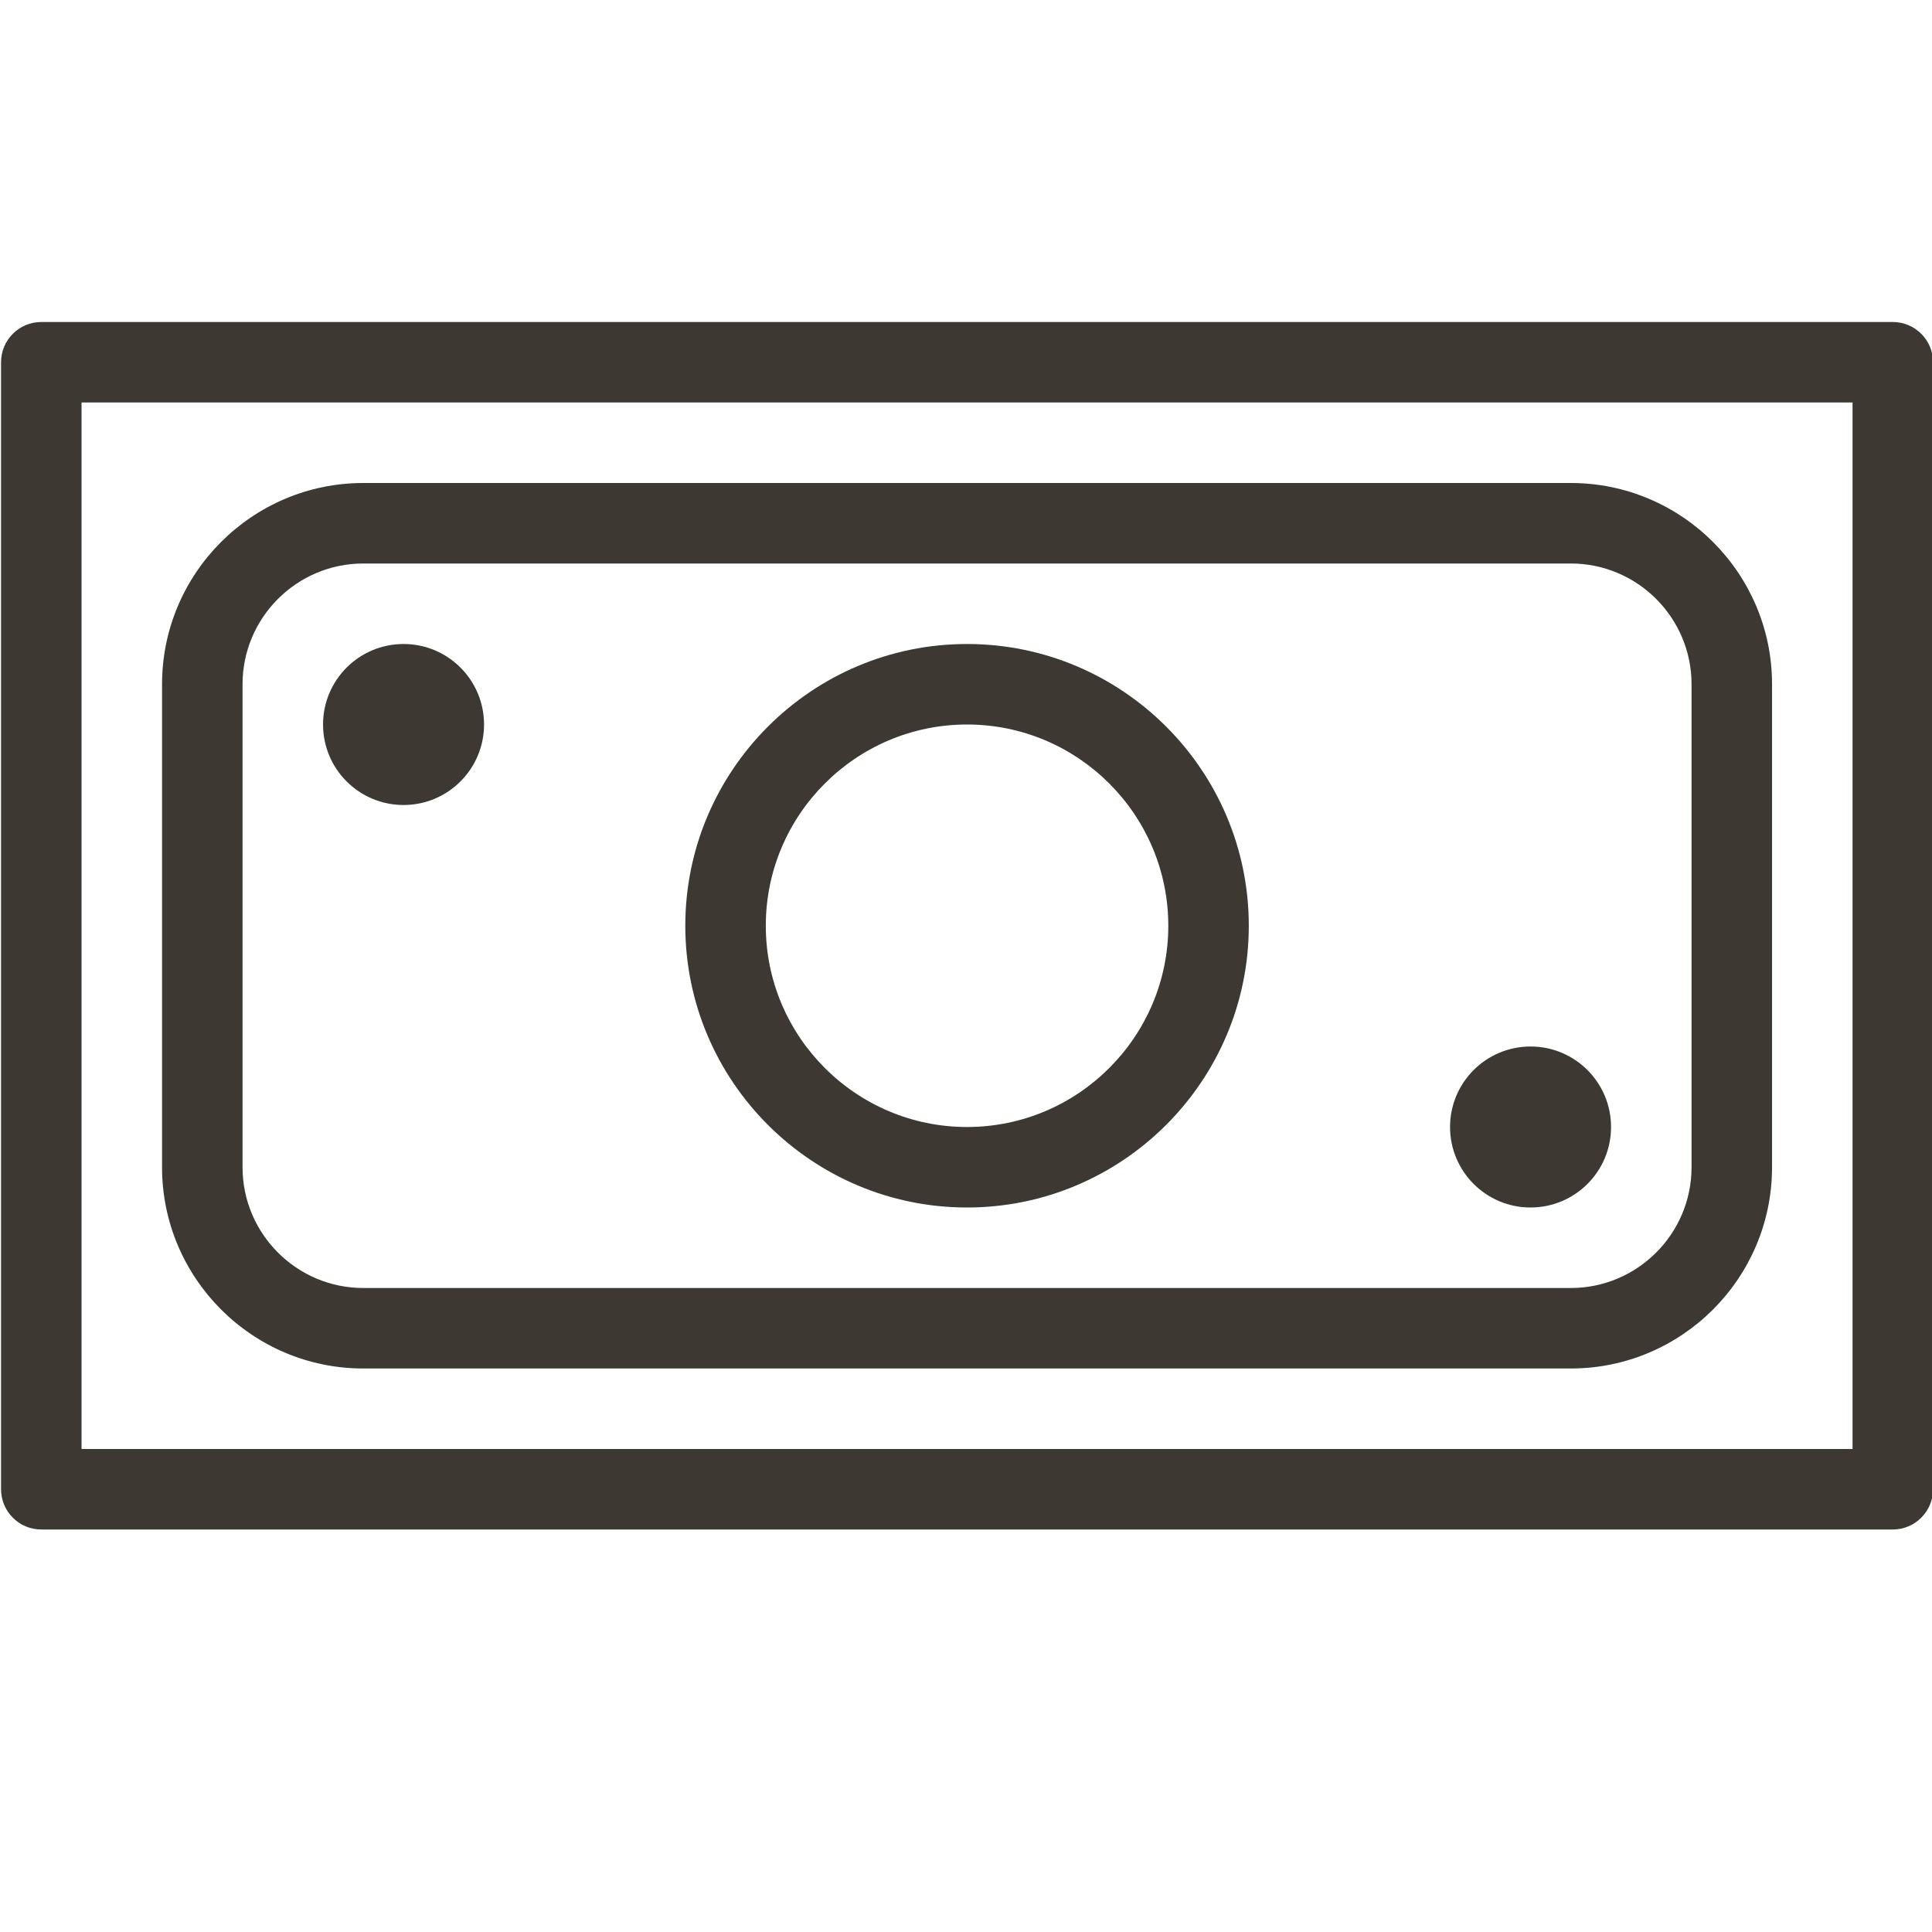 <svg xmlns:xlink="http://www.w3.org/1999/xlink" xmlns="http://www.w3.org/2000/svg" contentScriptType="text/ecmascript" zoomAndPan="magnify" contentStyleType="text/css" id="Outline_Version" enable-background="new 0 0 24 24" version="1.1" xml:space="preserve" width="24px" preserveAspectRatio="xMidYMid meet" viewBox="0 0 24 24" height="24px" x="0px" y="0px">
    <g fill="#3e3832">
        <g>
            <path d="M23.513,19h-23c-0.276,0-0.5-0.224-0.5-0.5v-14c0-0.276,0.224-0.5,0.5-0.5h23c0.276,0,0.5,0.224,0.5,0.5v14    C24.013,18.776,23.789,19,23.513,19z M1.013,18h22V5h-22V18z" />
        </g>
        <g>
            <path d="M12.013,15c-1.93,0-3.5-1.57-3.5-3.5s1.57-3.5,3.5-3.5s3.5,1.57,3.5,3.5S13.942,15,12.013,15z M12.013,9    c-1.379,0-2.5,1.122-2.5,2.5s1.121,2.5,2.5,2.5s2.5-1.122,2.5-2.5S13.392,9,12.013,9z" />
        </g>
        <g>
            <circle r="1" cx="5.013" cy="9" />
        </g>
        <g>
            <circle r="1" cx="19.013" cy="14" />
        </g>
        <g>
            <path d="M19.513,17h-15c-1.379,0-2.5-1.122-2.5-2.5v-6c0-1.378,1.121-2.5,2.5-2.5h15c1.379,0,2.5,1.122,2.5,2.5v6    C22.013,15.878,20.892,17,19.513,17z M4.513,7c-0.827,0-1.5,0.673-1.5,1.5v6c0,0.827,0.673,1.5,1.5,1.5h15    c0.827,0,1.5-0.673,1.5-1.5v-6c0-0.827-0.673-1.5-1.5-1.5H4.513z" />
        </g>
    </g>
</svg>